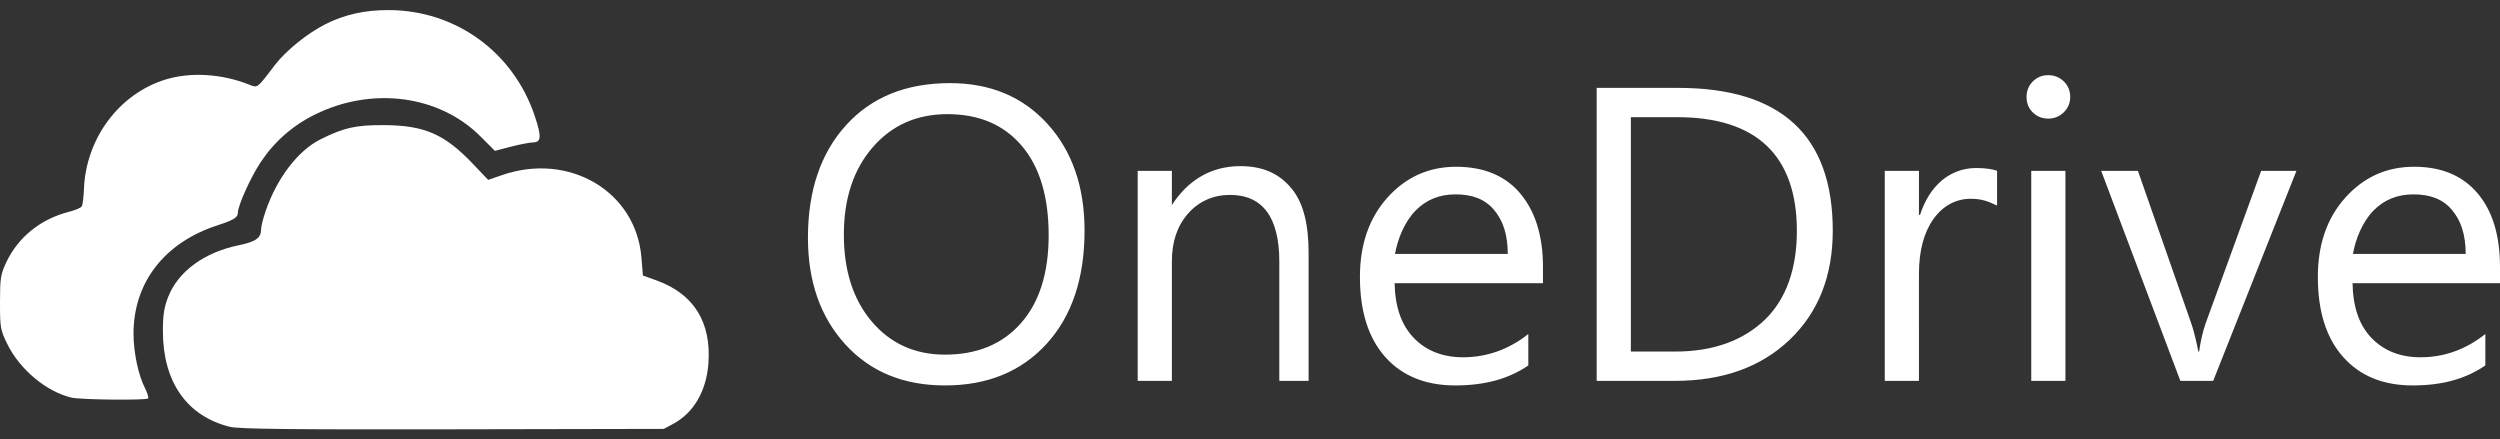 <?xml version="1.0" encoding="utf-8"?>
<!-- Generator: Adobe Illustrator 16.0.0, SVG Export Plug-In . SVG Version: 6.00 Build 0)  -->
<!DOCTYPE svg PUBLIC "-//W3C//DTD SVG 1.1//EN" "http://www.w3.org/Graphics/SVG/1.1/DTD/svg11.dtd">
<svg
	version="1.1"
	xmlns="http://www.w3.org/2000/svg"
	xmlns:xlink="http://www.w3.org/1999/xlink"
	x="0px"
	y="0px"
	width="512px"
	height="90px"
	viewBox="0 0 512 90"
	enable-background="new 0 0 512 90"
	xml:space="preserve"
>
	<rect x="0" y="0" width="512" height="90" fill="#333333" stroke="none"/>
	<path
		fill="#ffffff"
		d="M47.057,87.408c-8.783-2.195-13.678-9.176-13.693-19.537c-0.004-3.311,0.235-4.898,1.063-7.028
		c2.026-5.222,7.392-9.162,14.452-10.612c3.513-0.721,4.595-1.496,4.595-3.289c0-0.563,0.419-2.238,0.93-3.723
		c2.322-6.748,6.621-12.373,11.213-14.674c4.808-2.409,7.234-2.952,13.05-2.92c8.259,0.044,12.38,1.836,18.142,7.888l3.17,3.329
		l2.84-0.982c13.741-4.756,27.44,3.34,28.545,16.868l0.302,3.701l2.706,0.969c7.729,2.77,11.361,8.584,10.703,17.131
		c-0.432,5.589-3.045,10.052-7.185,12.268l-1.946,1.041l-43.254,0.084C59.449,87.982,48.883,87.864,47.057,87.408L47.057,87.408z
		 M14.631,81.433C9.503,80.214,4.07,75.686,1.521,70.506C0.076,67.568,0,67.136,0,61.938c0-4.944,0.123-5.737,1.273-8.191
		c2.426-5.175,7.072-8.914,12.904-10.382c1.23-0.31,2.387-0.805,2.569-1.099c0.183-0.295,0.386-1.899,0.45-3.567
		c0.406-10.353,7.199-19.476,16.686-22.405c5.124-1.583,11.563-1.194,17.136,1.036c1.768,0.708,1.569,0.859,5.307-4.042
		c2.21-2.898,6.677-6.503,10.333-8.339c3.946-1.982,8.051-2.895,12.957-2.883c13.717,0.034,25.539,8.613,29.91,21.707
		c1.396,4.184,1.326,5.355-0.32,5.39c-0.72,0.015-2.779,0.411-4.578,0.879l-3.271,0.853l-2.983-2.984
		c-8.415-8.414-22.146-10.232-33.82-4.479c-4.663,2.298-8.41,5.598-11.241,9.899c-2.019,3.066-4.591,8.786-4.591,10.206
		c0,1.007-0.816,1.511-4.3,2.652C33.635,49.725,27.34,57.895,27.344,68.347c0.002,3.806,0.98,8.46,2.342,11.127
		c0.512,1.005,0.799,1.96,0.635,2.124C29.904,82.014,16.486,81.874,14.631,81.433L14.631,81.433z"
	/>
	<path
		fill="#ffffff"
		d="M194.544,17.024c-8.968,0-16.057,2.869-21.265,8.606s-7.813,13.424-7.813,23.06
		c0,8.969,2.556,16.251,7.666,21.85c5.111,5.598,11.914,8.396,20.408,8.396c8.689,0,15.625-2.841,20.805-8.522
		s7.77-13.41,7.77-23.186c0-8.996-2.527-16.279-7.582-21.849C209.479,19.81,202.815,17.024,194.544,17.024z M209.082,66.195
		c-3.788,4.289-8.969,6.434-15.541,6.434c-6.155,0-11.147-2.25-14.977-6.748c-3.83-4.498-5.744-10.437-5.744-17.816
		c0-7.381,1.963-13.341,5.891-17.88c3.926-4.54,9.037-6.81,15.332-6.81c6.461,0,11.529,2.158,15.206,6.475s5.515,10.43,5.515,18.34
		C214.764,55.904,212.869,61.906,209.082,66.195z M264.525,38.621c2.479,3.021,3.475,7.452,3.475,13.161V78h-6V53.537
		c0-9.08-3.453-13.619-10.082-13.619c-3.426,0-6.398,1.288-8.641,3.864c-2.242,2.575-3.277,5.827-3.277,9.755V78h-7V35h7v7h-0.004
		c3.23-5,7.91-7.976,14.037-7.976C258.712,34.024,262.047,35.599,264.525,38.621z M298.231,34.153
		c-5.598,0-10.283,2.096-14.058,6.287c-3.773,4.191-5.66,9.616-5.66,16.272c0,7.046,1.727,12.512,5.18,16.396
		c3.454,3.885,8.275,5.828,14.319,5.828c6.183,0,10.987-1.364,14.987-4.094v-6.434c-4,3.175-8.54,4.763-13.358,4.763
		c-4.289,0-7.694-1.424-10.146-4.015c-2.451-2.59-3.77-6.157-3.881-11.157H316v-3.335c0-6.434-1.621-11.461-4.686-15.082
		S303.83,34.153,298.231,34.153z M285.699,52c0.529-3,1.922-6.528,4.178-8.84c2.256-2.312,4.999-3.354,8.229-3.354
		c3.342,0,5.953,0.931,7.833,3.131c1.88,2.201,2.834,5.063,2.861,9.063H285.699z M343.685,18H327v60h16.016
		c9.831,0,17.679-2.839,23.541-8.451s8.794-13.071,8.794-22.317C375.351,27.764,364.795,18,343.685,18z M361.439,65.483
		C357.066,69.689,350.953,72,343.1,72H334V24h9.518c16.32,0,24.48,7.965,24.48,23.311C367.998,55.025,365.812,61.278,361.439,65.483
		z M404.666,34.411c1.783,0,3.334,0.188,4.334,0.578v7.102c-2-0.919-3.18-1.379-5.436-1.379c-2.925,0-5.623,1.379-7.588,4.135
		c-1.963,2.758-2.977,6.518-2.977,11.28V78h-7V35h7v9h0.23c0.975-3,2.465-5.369,4.471-7.055
		C399.706,35.261,402.188,34.411,404.666,34.411z M416,35h7v43h-7V35z M422.662,16.669c0.877,0.85,1.315,1.915,1.315,3.196
		c0,1.226-0.438,2.27-1.315,3.133c-0.878,0.863-1.942,1.295-3.196,1.295c-1.226,0-2.27-0.417-3.133-1.253
		c-0.863-0.836-1.295-1.894-1.295-3.175s0.432-2.346,1.295-3.196s1.907-1.274,3.133-1.274
		C420.72,15.396,421.784,15.82,422.662,16.669z M463.08,35h7.228l-17.045,43h-6.726l-16.209-43h7.52l10.861,31.053
		c0.808,2.285,1.31,4.947,1.504,5.947h0.167c0.279-2,0.725-4.053,1.337-5.779L463.08,35z M512,54.665
		c0-6.434-1.532-11.461-4.596-15.082s-7.395-5.431-12.992-5.431s-10.284,2.096-14.058,6.287s-5.66,9.616-5.66,16.272
		c0,7.046,1.727,12.512,5.18,16.396c3.454,3.885,8.185,5.828,14.229,5.828c6.182,0,10.896-1.364,14.896-4.094v-6.434
		c-4,3.175-8.449,4.763-13.268,4.763c-4.289,0-7.651-1.424-10.102-4.015C483.18,66.567,481.907,63,481.796,58H512V54.665z
		 M481.88,52c0.528-3,1.921-6.528,4.177-8.84c2.256-2.312,5-3.354,8.23-3.354c3.342,0,5.953,0.931,7.833,3.131
		C504,45.138,504.954,48,504.981,52H481.88z"
	/>
</svg>
